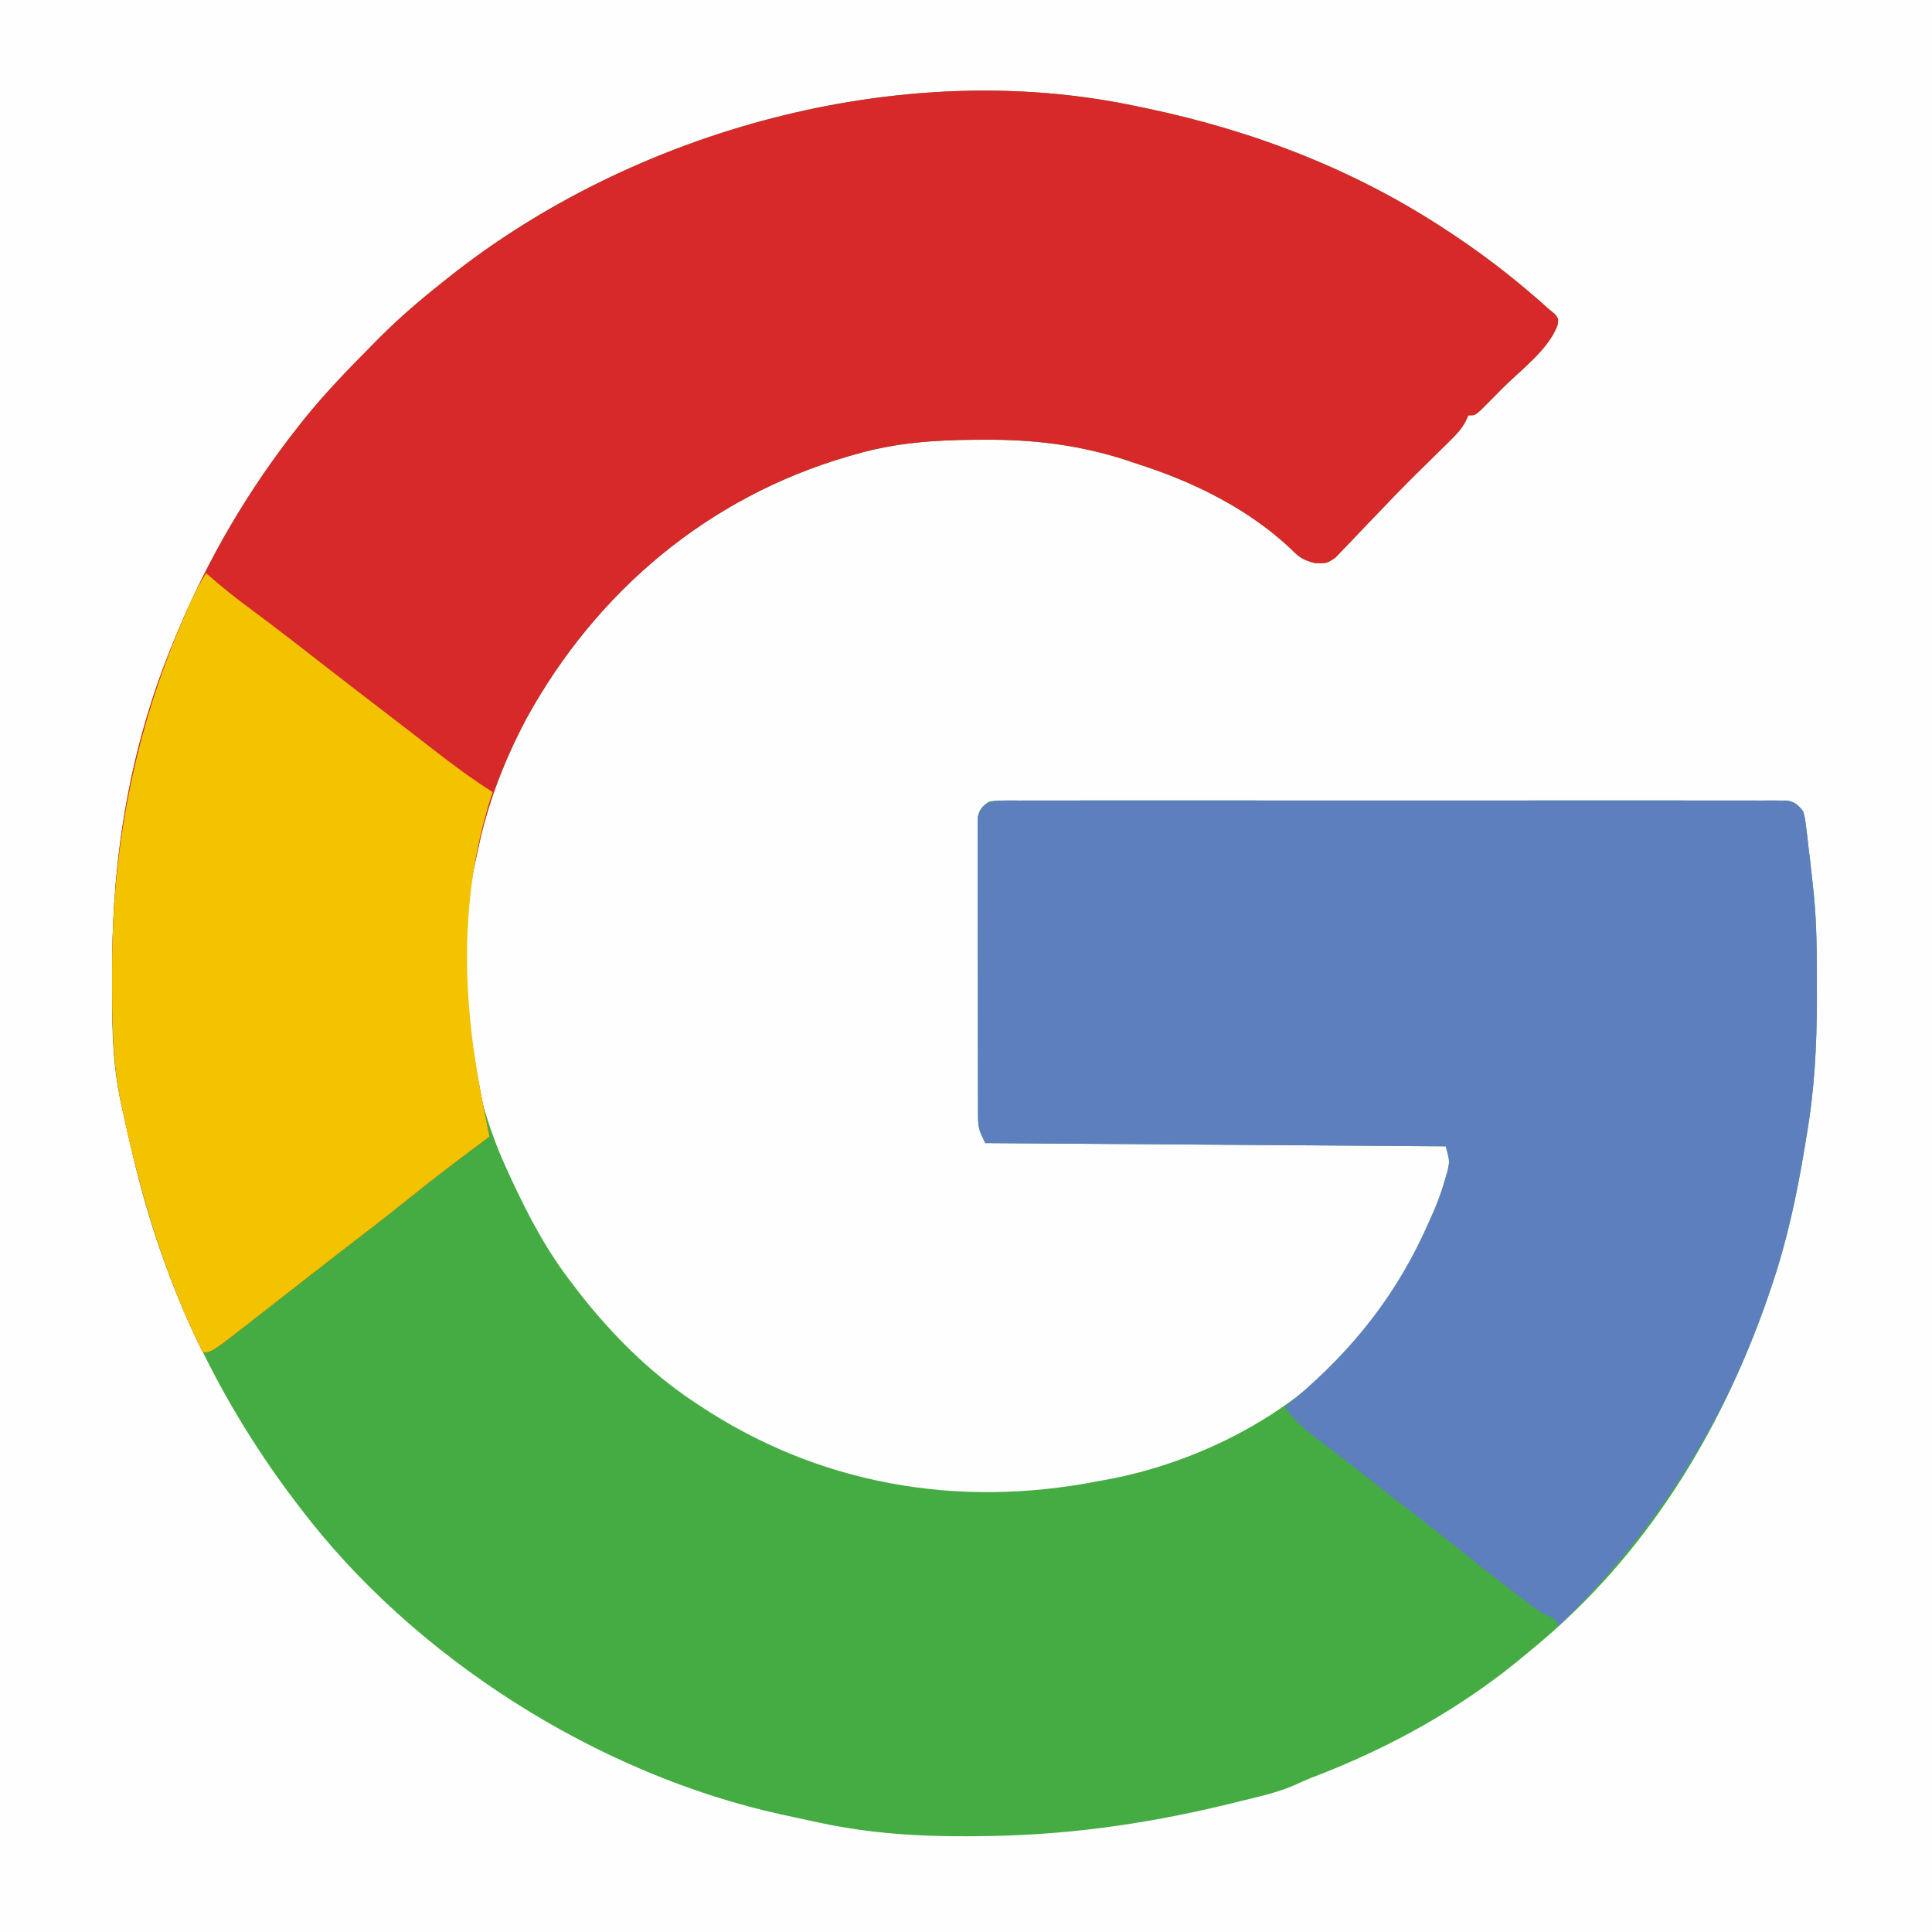 <?xml version="1.0" encoding="UTF-8"?>
<svg version="1.1" xmlns="http://www.w3.org/2000/svg" width="600" height="600">
<rect width="100%" height="100%" fill="#333333" stroke="none"/>
<path d="M0 0 C198 0 396 0 600 0 C600 198 600 396 600 600 C402 600 204 600 0 600 C0 402 0 204 0 0 Z " fill="#FEFEFE" transform="translate(0,0)"/>
<path d="M0 0 C1.556 0.322 1.556 0.322 3.143 0.65 C36.762 7.717 68.273 19.891 97 39 C97.721 39.479 98.442 39.959 99.186 40.453 C109.383 47.301 118.894 54.758 128 63 C128.642 63.525 129.284 64.049 129.945 64.59 C131 66 131 66 130.752 67.86 C128.093 75.426 119.235 81.948 113.688 87.5 C112.877 88.322 112.067 89.145 111.232 89.992 C110.458 90.768 109.684 91.544 108.887 92.344 C108.188 93.047 107.489 93.75 106.768 94.475 C105 96 105 96 103 96 C102.738 96.588 102.476 97.176 102.206 97.781 C100.935 100.119 99.593 101.637 97.699 103.496 C97.051 104.137 96.404 104.779 95.736 105.439 C95.06 106.099 94.384 106.758 93.688 107.438 C93.023 108.093 92.358 108.748 91.674 109.424 C90.422 110.658 89.169 111.89 87.913 113.119 C83.844 117.12 79.862 121.185 75.945 125.336 C74.503 126.838 73.056 128.335 71.608 129.832 C70.616 130.864 69.631 131.904 68.653 132.951 C67.227 134.473 65.777 135.969 64.32 137.461 C63.467 138.356 62.614 139.251 61.735 140.173 C59 142 59 142 55.3 141.877 C51.792 140.945 50.482 140.132 48 137.562 C34.579 124.91 17.464 116.527 0 111 C-1.031 110.649 -2.062 110.299 -3.125 109.938 C-17.869 105.13 -32.325 103.432 -47.75 103.562 C-48.925 103.568 -48.925 103.568 -50.123 103.573 C-62.766 103.651 -74.786 104.501 -87 108 C-87.871 108.247 -88.742 108.493 -89.64 108.748 C-133.035 121.403 -167.724 150.611 -189.428 190.002 C-196.311 202.945 -201.652 216.65 -204.594 231.027 C-204.865 232.344 -205.15 233.658 -205.449 234.969 C-212.317 265.305 -208.828 301.384 -195.812 329.688 C-195.418 330.551 -195.024 331.415 -194.617 332.304 C-189.078 344.304 -183.203 355.561 -175 366 C-174.359 366.844 -173.719 367.689 -173.059 368.559 C-163.115 381.257 -151.431 393.029 -138 402 C-137.408 402.399 -136.816 402.798 -136.206 403.208 C-99.082 427.999 -55.806 435.575 -12 427 C-11.283 426.871 -10.566 426.743 -9.828 426.61 C15.593 421.993 41.336 409.87 60 392 C60.777 391.278 61.555 390.556 62.355 389.812 C75.329 377.366 83.837 362.285 91 346 C91.525 344.814 92.049 343.628 92.59 342.406 C93.83 339.41 94.87 336.493 95.75 333.375 C96.013 332.475 96.276 331.575 96.547 330.648 C97.231 327.601 97.231 327.601 96 323 C25.215 322.505 25.215 322.505 -47 322 C-48.785 318.43 -49.25 317.448 -49.261 313.781 C-49.268 312.947 -49.275 312.112 -49.282 311.253 C-49.28 310.346 -49.277 309.44 -49.275 308.506 C-49.282 307.064 -49.282 307.064 -49.29 305.592 C-49.304 302.414 -49.303 299.237 -49.301 296.059 C-49.305 293.852 -49.309 291.645 -49.314 289.438 C-49.321 284.814 -49.321 280.19 -49.316 275.566 C-49.31 269.631 -49.327 263.697 -49.35 257.763 C-49.365 253.207 -49.366 248.651 -49.363 244.095 C-49.363 241.906 -49.368 239.718 -49.378 237.529 C-49.391 234.474 -49.384 231.42 -49.372 228.365 C-49.38 227.456 -49.388 226.548 -49.395 225.611 C-49.388 224.78 -49.381 223.949 -49.374 223.092 C-49.374 222.009 -49.374 222.009 -49.375 220.904 C-48.878 218.383 -47.987 217.601 -46 216 C-44.028 215.624 -44.028 215.624 -41.735 215.622 C-40.86 215.615 -39.985 215.607 -39.083 215.599 C-38.122 215.605 -37.16 215.612 -36.168 215.619 C-35.147 215.614 -34.126 215.61 -33.074 215.605 C-29.635 215.593 -26.197 215.602 -22.758 215.612 C-20.299 215.608 -17.841 215.602 -15.382 215.596 C-9.388 215.584 -3.393 215.585 2.601 215.594 C7.472 215.601 12.343 215.602 17.213 215.599 C17.906 215.598 18.598 215.598 19.312 215.597 C20.719 215.596 22.126 215.595 23.532 215.594 C36.732 215.586 49.932 215.596 63.131 215.612 C74.463 215.625 85.795 215.623 97.127 215.609 C110.278 215.593 123.43 215.587 136.582 215.596 C137.983 215.597 139.385 215.598 140.787 215.599 C141.821 215.599 141.821 215.599 142.877 215.6 C147.743 215.603 152.609 215.598 157.476 215.591 C164.022 215.582 170.569 215.588 177.115 215.606 C179.523 215.61 181.931 215.609 184.339 215.602 C187.616 215.594 190.892 215.604 194.168 215.619 C195.611 215.609 195.611 215.609 197.083 215.599 C197.958 215.607 198.833 215.614 199.735 215.622 C200.87 215.623 200.87 215.623 202.028 215.624 C204.551 216.105 205.431 217.003 207 219 C207.6 221.261 207.6 221.261 207.914 223.902 C208.035 224.876 208.156 225.85 208.281 226.854 C208.395 227.871 208.508 228.889 208.625 229.938 C208.746 230.92 208.867 231.903 208.992 232.916 C209.356 235.942 209.684 238.969 210 242 C210.148 243.346 210.148 243.346 210.299 244.718 C211.261 254.541 211.244 264.39 211.25 274.25 C211.251 275.652 211.251 275.652 211.252 277.083 C211.235 291.611 210.521 305.669 208 320 C207.823 321.082 207.646 322.165 207.464 323.28 C205.022 338.214 201.899 352.676 197 367 C196.602 368.174 196.602 368.174 196.196 369.371 C181.666 411.683 157.873 450.45 123 479 C122.512 479.413 122.024 479.825 121.521 480.25 C101.343 497.287 78.74 509.798 54.129 519.161 C52.298 519.883 50.502 520.691 48.715 521.516 C43.427 523.806 37.767 525.004 32.188 526.375 C30.956 526.679 29.724 526.983 28.455 527.296 C2.094 533.689 -23.108 537.144 -50.188 537.25 C-51.033 537.255 -51.878 537.261 -52.748 537.267 C-68.052 537.34 -83.123 536.339 -98.125 533.125 C-99.375 532.863 -99.375 532.863 -100.651 532.597 C-103.104 532.077 -105.552 531.541 -108 531 C-109.024 530.78 -109.024 530.78 -110.068 530.556 C-167.254 518.116 -224.586 481.853 -260 435 C-260.431 434.435 -260.862 433.869 -261.307 433.287 C-286.27 400.441 -303.729 362.817 -312.453 322.513 C-313.002 319.991 -313.577 317.476 -314.156 314.961 C-314.522 313.328 -314.887 311.696 -315.25 310.062 C-315.413 309.354 -315.577 308.646 -315.745 307.917 C-318.442 295.365 -318.207 282.344 -318.188 269.562 C-318.187 268.774 -318.186 267.985 -318.185 267.172 C-318.095 232.183 -312.536 198.459 -299 166 C-298.599 165.024 -298.599 165.024 -298.19 164.028 C-288.47 140.557 -275.771 118.898 -260 99 C-259.55 98.431 -259.1 97.863 -258.636 97.277 C-252.078 89.098 -244.819 81.623 -237.438 74.188 C-236.575 73.316 -235.713 72.444 -234.824 71.546 C-228.859 65.61 -222.599 60.218 -216 55 C-215.391 54.512 -214.783 54.024 -214.156 53.521 C-156.407 7.385 -73.126 -15.588 0 0 Z " fill="#45AC43" transform="translate(353,33)"/>
<path d="M0 0 C1.556 0.322 1.556 0.322 3.143 0.65 C36.762 7.717 68.273 19.891 97 39 C97.721 39.479 98.442 39.959 99.186 40.453 C109.383 47.301 118.894 54.758 128 63 C128.642 63.525 129.284 64.049 129.945 64.59 C131 66 131 66 130.752 67.86 C128.093 75.426 119.235 81.948 113.688 87.5 C112.877 88.322 112.067 89.145 111.232 89.992 C110.458 90.768 109.684 91.544 108.887 92.344 C108.188 93.047 107.489 93.75 106.768 94.475 C105 96 105 96 103 96 C102.738 96.588 102.476 97.176 102.206 97.781 C100.935 100.119 99.593 101.637 97.699 103.496 C97.051 104.137 96.404 104.779 95.736 105.439 C95.06 106.099 94.384 106.758 93.688 107.438 C93.023 108.093 92.358 108.748 91.674 109.424 C90.422 110.658 89.169 111.89 87.913 113.119 C83.844 117.12 79.862 121.185 75.945 125.336 C74.503 126.838 73.056 128.335 71.608 129.832 C70.616 130.864 69.631 131.904 68.653 132.951 C67.227 134.473 65.777 135.969 64.32 137.461 C63.467 138.356 62.614 139.251 61.735 140.173 C59 142 59 142 55.3 141.877 C51.792 140.945 50.482 140.132 48 137.562 C34.579 124.91 17.464 116.527 0 111 C-1.031 110.649 -2.062 110.299 -3.125 109.938 C-17.869 105.13 -32.325 103.432 -47.75 103.562 C-48.925 103.568 -48.925 103.568 -50.123 103.573 C-62.766 103.651 -74.786 104.501 -87 108 C-87.871 108.247 -88.742 108.493 -89.64 108.748 C-133.035 121.403 -167.724 150.611 -189.428 190.002 C-196.311 202.945 -201.652 216.65 -204.594 231.027 C-204.865 232.344 -205.15 233.658 -205.449 234.969 C-211.124 260.035 -207.967 285.155 -203 310 C-202.799 311.017 -202.597 312.033 -202.39 313.081 C-201.931 315.388 -201.468 317.694 -201 320 C-201.981 320.727 -202.962 321.454 -203.973 322.203 C-211.613 327.888 -219.155 333.665 -226.569 339.642 C-230.964 343.182 -235.405 346.65 -239.887 350.08 C-244.505 353.614 -249.099 357.178 -253.688 360.75 C-254.441 361.336 -255.195 361.923 -255.971 362.527 C-259.952 365.625 -263.931 368.726 -267.906 371.832 C-269.108 372.769 -269.108 372.769 -270.333 373.726 C-271.856 374.914 -273.378 376.103 -274.899 377.294 C-287.345 387 -287.345 387 -290 387 C-301.906 363.125 -309.189 338.449 -314.812 312.438 C-315.02 311.499 -315.227 310.561 -315.44 309.594 C-318.185 296.395 -318.208 282.988 -318.188 269.562 C-318.187 268.774 -318.186 267.985 -318.185 267.172 C-318.095 232.183 -312.536 198.459 -299 166 C-298.599 165.024 -298.599 165.024 -298.19 164.028 C-288.47 140.557 -275.771 118.898 -260 99 C-259.55 98.431 -259.1 97.863 -258.636 97.277 C-252.078 89.098 -244.819 81.623 -237.438 74.188 C-236.575 73.316 -235.713 72.444 -234.824 71.546 C-228.859 65.61 -222.599 60.218 -216 55 C-215.391 54.512 -214.783 54.024 -214.156 53.521 C-156.407 7.385 -73.126 -15.588 0 0 Z " fill="#D7282A" transform="translate(353,33)"/>
<path d="M0 0 C0.875 -0.008 1.75 -0.016 2.651 -0.024 C3.613 -0.017 4.575 -0.01 5.566 -0.003 C6.588 -0.008 7.609 -0.013 8.661 -0.018 C12.1 -0.03 15.538 -0.02 18.977 -0.011 C21.436 -0.015 23.894 -0.02 26.353 -0.027 C32.347 -0.039 38.342 -0.037 44.336 -0.028 C49.207 -0.022 54.077 -0.021 58.948 -0.024 C59.641 -0.024 60.333 -0.025 61.047 -0.025 C62.454 -0.026 63.861 -0.027 65.267 -0.028 C78.467 -0.037 91.666 -0.027 104.866 -0.011 C116.198 0.003 127.53 0 138.862 -0.014 C152.013 -0.03 165.165 -0.036 178.316 -0.027 C179.718 -0.026 181.12 -0.025 182.522 -0.024 C183.556 -0.023 183.556 -0.023 184.612 -0.023 C189.478 -0.02 194.344 -0.024 199.21 -0.031 C205.757 -0.041 212.303 -0.034 218.85 -0.017 C221.258 -0.013 223.666 -0.014 226.074 -0.02 C229.351 -0.029 232.627 -0.018 235.903 -0.003 C237.346 -0.013 237.346 -0.013 238.818 -0.024 C239.693 -0.016 240.568 -0.008 241.47 0 C242.605 0.001 242.605 0.001 243.763 0.001 C246.286 0.483 247.166 1.381 248.735 3.378 C249.335 5.639 249.335 5.639 249.649 8.28 C249.77 9.254 249.891 10.228 250.016 11.231 C250.13 12.249 250.243 13.266 250.36 14.315 C250.481 15.298 250.602 16.281 250.727 17.294 C251.091 20.319 251.419 23.347 251.735 26.378 C251.834 27.275 251.932 28.172 252.034 29.096 C252.996 38.918 252.978 48.767 252.985 58.628 C252.986 59.562 252.986 60.497 252.987 61.46 C252.97 75.988 252.256 90.046 249.735 104.378 C249.558 105.46 249.381 106.542 249.199 107.657 C246.757 122.591 243.634 137.053 238.735 151.378 C238.47 152.16 238.204 152.942 237.931 153.749 C224.245 193.603 202.827 227.08 172.735 256.378 C172.405 255.718 172.075 255.058 171.735 254.378 C170.416 253.683 169.08 253.02 167.735 252.378 C166.594 251.607 165.473 250.806 164.372 249.979 C163.74 249.506 163.108 249.033 162.457 248.545 C161.785 248.036 161.114 247.527 160.422 247.003 C159.718 246.472 159.014 245.941 158.288 245.394 C152.843 241.267 147.492 237.03 142.173 232.742 C138.211 229.548 134.215 226.407 130.172 223.315 C125.196 219.509 120.254 215.662 115.339 211.777 C111.91 209.071 108.46 206.396 104.989 203.745 C104.18 203.124 103.37 202.503 102.536 201.863 C100.953 200.649 99.366 199.44 97.775 198.236 C93.885 195.246 90.6 192.425 87.735 188.378 C88.653 187.604 89.571 186.831 90.516 186.034 C109.397 170.047 122.744 153.09 132.735 130.378 C133.26 129.192 133.784 128.006 134.325 126.784 C135.565 123.787 136.604 120.87 137.485 117.753 C137.748 116.853 138.011 115.953 138.282 115.026 C138.966 111.979 138.966 111.979 137.735 107.378 C66.95 106.883 66.95 106.883 -5.265 106.378 C-7.05 102.807 -7.515 101.826 -7.526 98.158 C-7.533 97.324 -7.54 96.49 -7.547 95.63 C-7.545 94.724 -7.542 93.817 -7.54 92.883 C-7.545 91.922 -7.55 90.96 -7.555 89.97 C-7.569 86.792 -7.568 83.614 -7.566 80.436 C-7.57 78.229 -7.574 76.023 -7.579 73.816 C-7.586 69.192 -7.586 64.567 -7.581 59.943 C-7.575 54.009 -7.592 48.075 -7.615 42.141 C-7.63 37.585 -7.631 33.029 -7.628 28.472 C-7.628 26.284 -7.633 24.095 -7.643 21.907 C-7.656 18.852 -7.649 15.797 -7.637 12.743 C-7.645 11.834 -7.653 10.925 -7.661 9.989 C-7.654 9.158 -7.647 8.326 -7.639 7.47 C-7.639 6.748 -7.64 6.026 -7.64 5.282 C-6.802 1.025 -4.002 0.003 0 0 Z " fill="#5D7FBE" transform="translate(311.265,248.622)"/>
<path d="M0 0 C0.42 0.369 0.841 0.739 1.274 1.119 C5.487 4.78 9.821 8.19 14.312 11.5 C22.617 17.673 30.777 24.023 38.933 30.39 C43.935 34.286 48.97 38.14 54 42 C55.622 43.247 57.244 44.494 58.865 45.742 C59.949 46.576 61.033 47.409 62.117 48.242 C64.882 50.366 67.641 52.497 70.391 54.641 C76.437 59.344 82.529 63.887 89 68 C88.758 68.732 88.515 69.464 88.266 70.219 C78.458 101.905 79.577 132.871 86 165 C86.201 166.017 86.403 167.033 86.61 168.081 C87.069 170.388 87.532 172.694 88 175 C87.019 175.727 86.038 176.454 85.027 177.203 C77.387 182.888 69.845 188.665 62.431 194.642 C58.036 198.182 53.595 201.65 49.113 205.08 C44.495 208.614 39.901 212.178 35.312 215.75 C34.559 216.336 33.805 216.923 33.029 217.527 C29.048 220.625 25.069 223.726 21.094 226.832 C19.892 227.769 19.892 227.769 18.667 228.726 C17.144 229.914 15.622 231.103 14.101 232.294 C1.655 242 1.655 242 -1 242 C-12.906 218.125 -20.189 193.449 -25.812 167.438 C-26.02 166.499 -26.227 165.561 -26.44 164.594 C-29.185 151.395 -29.208 137.988 -29.188 124.562 C-29.187 123.774 -29.186 122.985 -29.185 122.172 C-29.086 83.833 -21.815 47.899 -6.438 12.688 C-6.147 12.011 -5.856 11.335 -5.557 10.639 C-3.934 6.918 -2.186 3.435 0 0 Z " fill="#F3C300" transform="translate(64,178)"/>
</svg>
